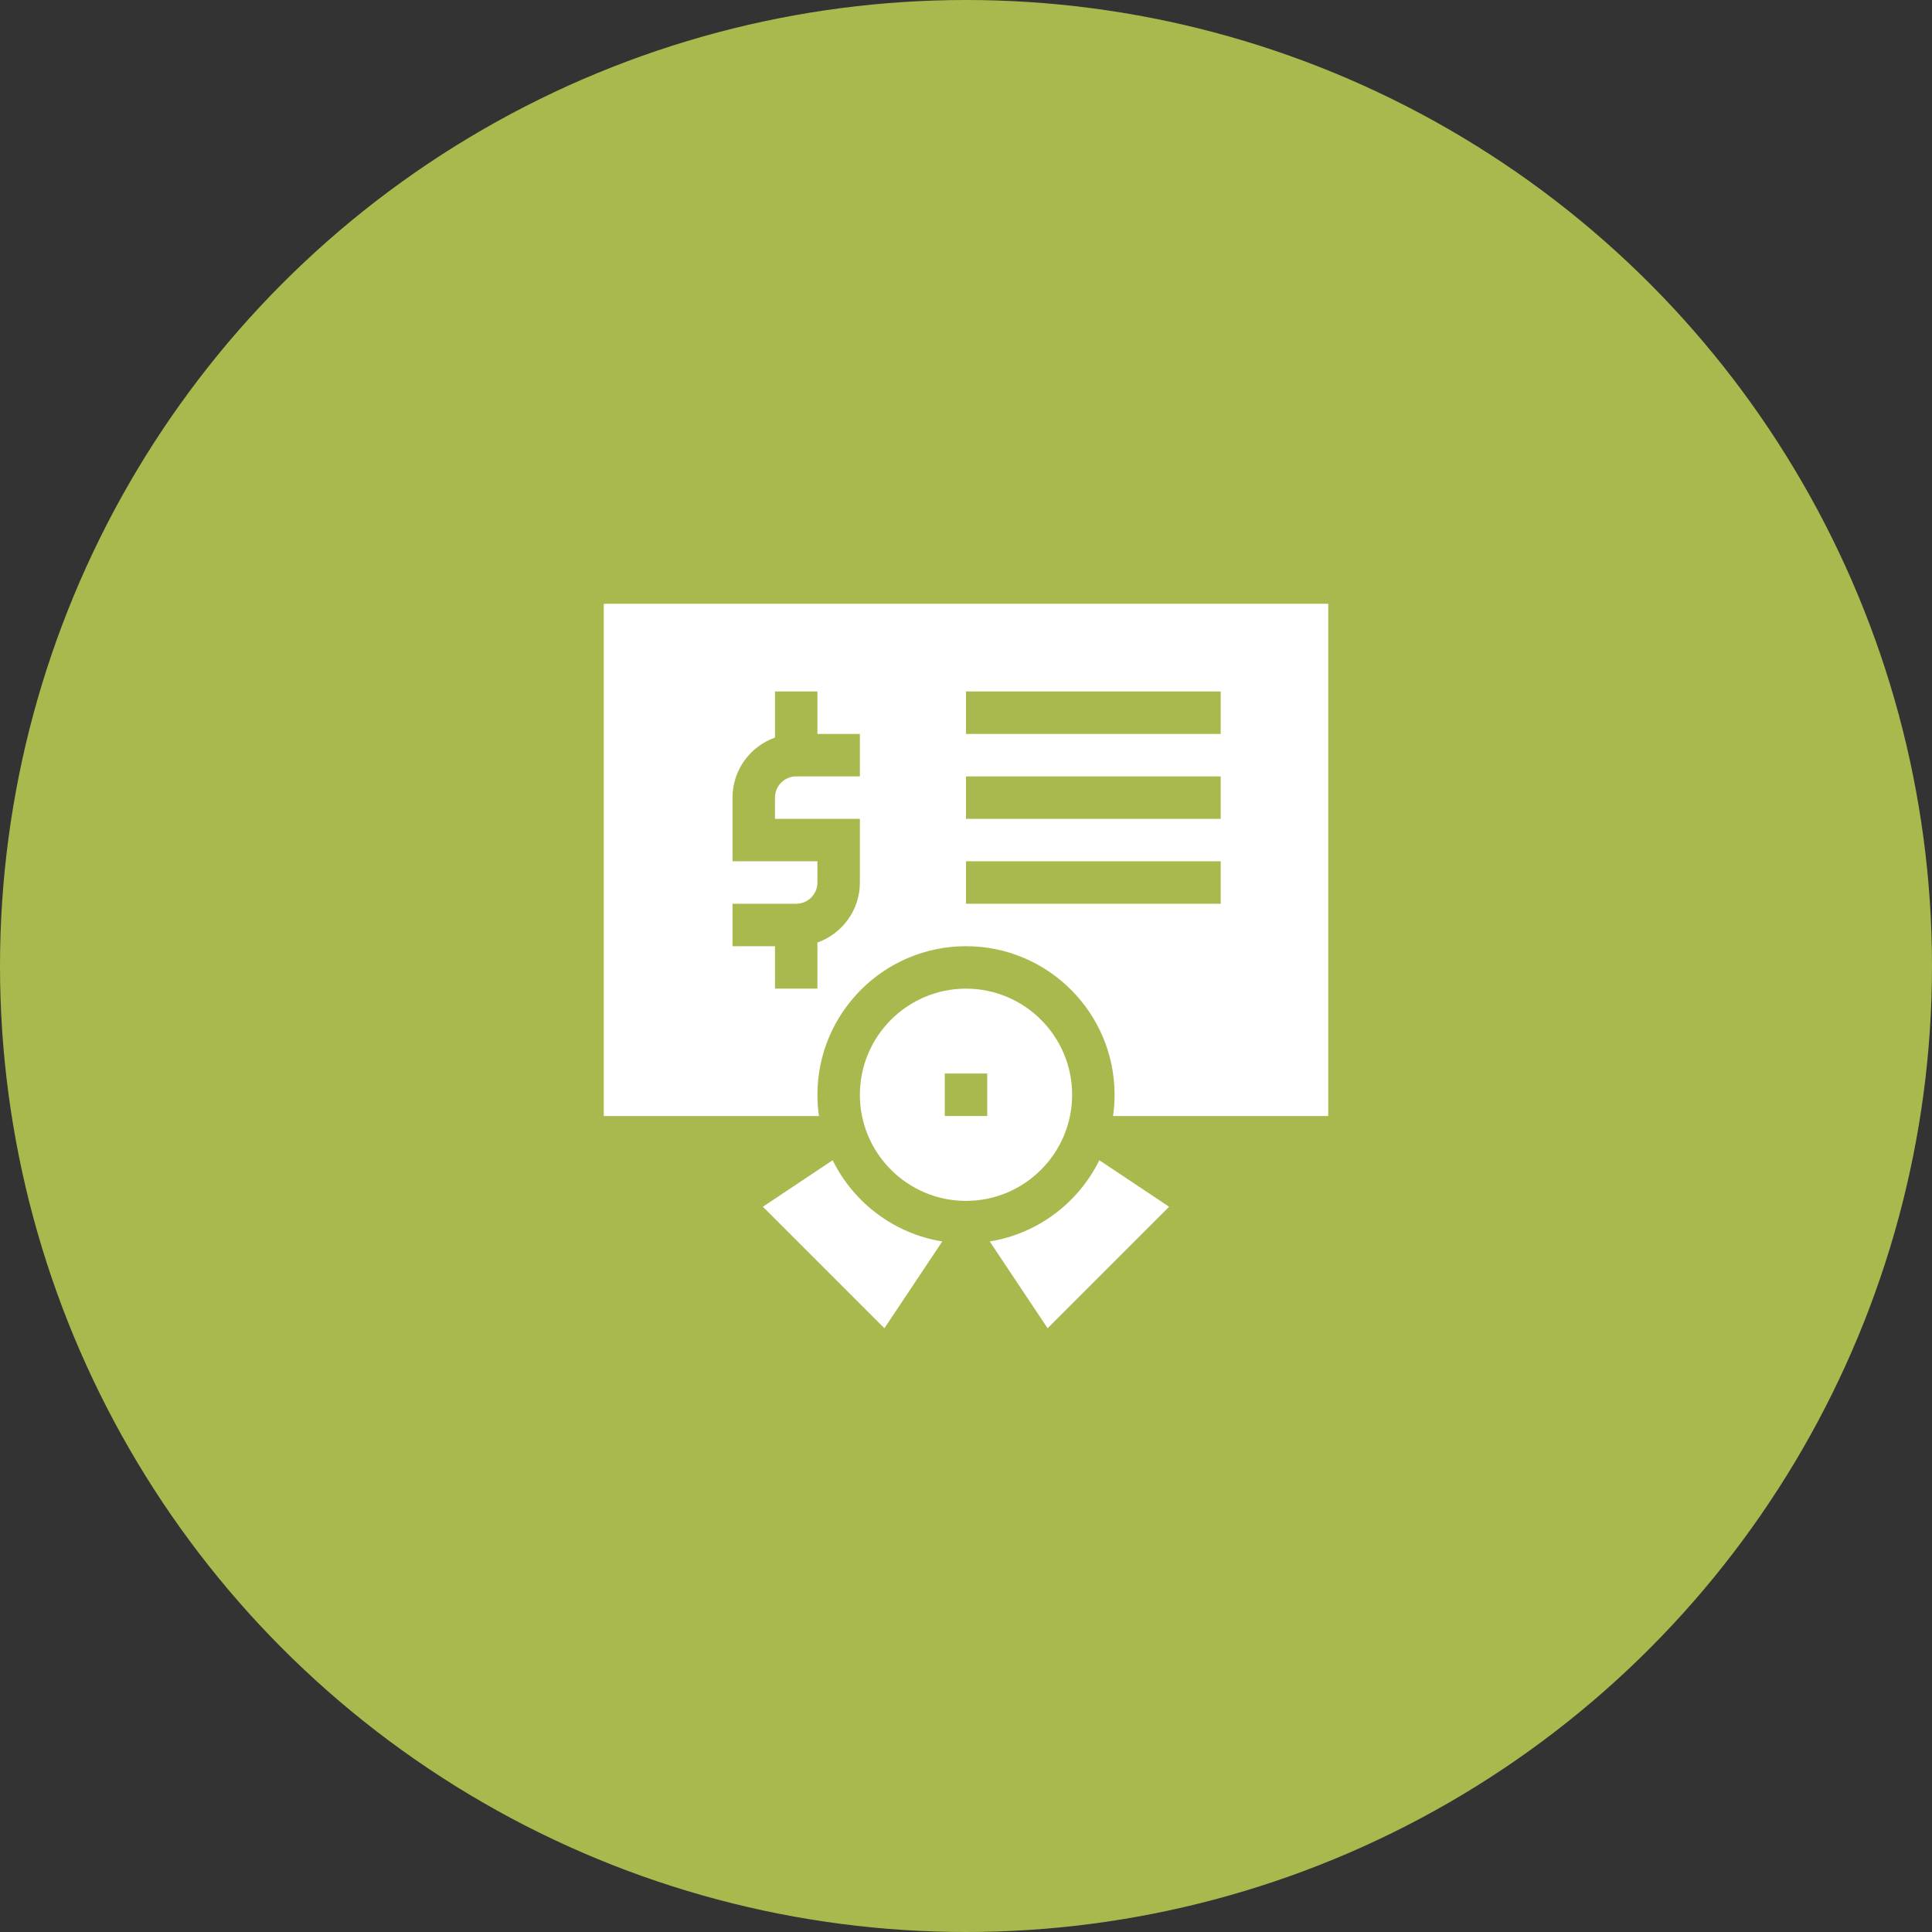 <svg width="128" height="128" viewBox="0 0 128 128" fill="none" xmlns="http://www.w3.org/2000/svg">
<rect x="0" y="0" width="128" height="128" fill="#333333" stroke="none"/>
<circle cx="64" cy="64" r="64" fill="#AAB94D"/>
<path d="M40 40V73.938H54.258C54.19 73.478 54.156 73.008 54.156 72.531C54.156 67.103 58.572 62.688 64 62.688C69.428 62.688 73.844 67.103 73.844 72.531C73.844 73.008 73.81 73.478 73.743 73.938H88V40H40ZM56.969 51.438H52.75C51.975 51.438 51.344 52.068 51.344 52.844V54.25H56.969V58.469C56.969 60.302 55.793 61.866 54.156 62.446V65.5H51.344V62.688H48.531V59.875H52.75C53.525 59.875 54.156 59.244 54.156 58.469V57.062H48.531V52.844C48.531 51.011 49.707 49.446 51.344 48.867V45.812H54.156V48.625H56.969V51.438ZM80.875 59.875H64V57.062H80.875V59.875ZM80.875 54.25H64V51.438H80.875V54.25ZM80.875 48.625H64V45.812H80.875V48.625Z" fill="white"/>
<path d="M64 65.5C60.123 65.5 56.969 68.655 56.969 72.531C56.969 76.408 60.123 79.562 64 79.562C67.877 79.562 71.031 76.408 71.031 72.531C71.031 68.655 67.877 65.5 64 65.5ZM65.406 73.938H62.594V71.125H65.406V73.938Z" fill="white"/>
<path d="M62.428 82.249L58.593 88L50.543 79.95L55.165 76.868C56.548 79.677 59.233 81.735 62.428 82.249V82.249Z" fill="white"/>
<path d="M77.457 79.95L69.407 88L65.572 82.249C68.767 81.735 71.452 79.677 72.835 76.868L77.457 79.95Z" fill="white"/>
</svg>
